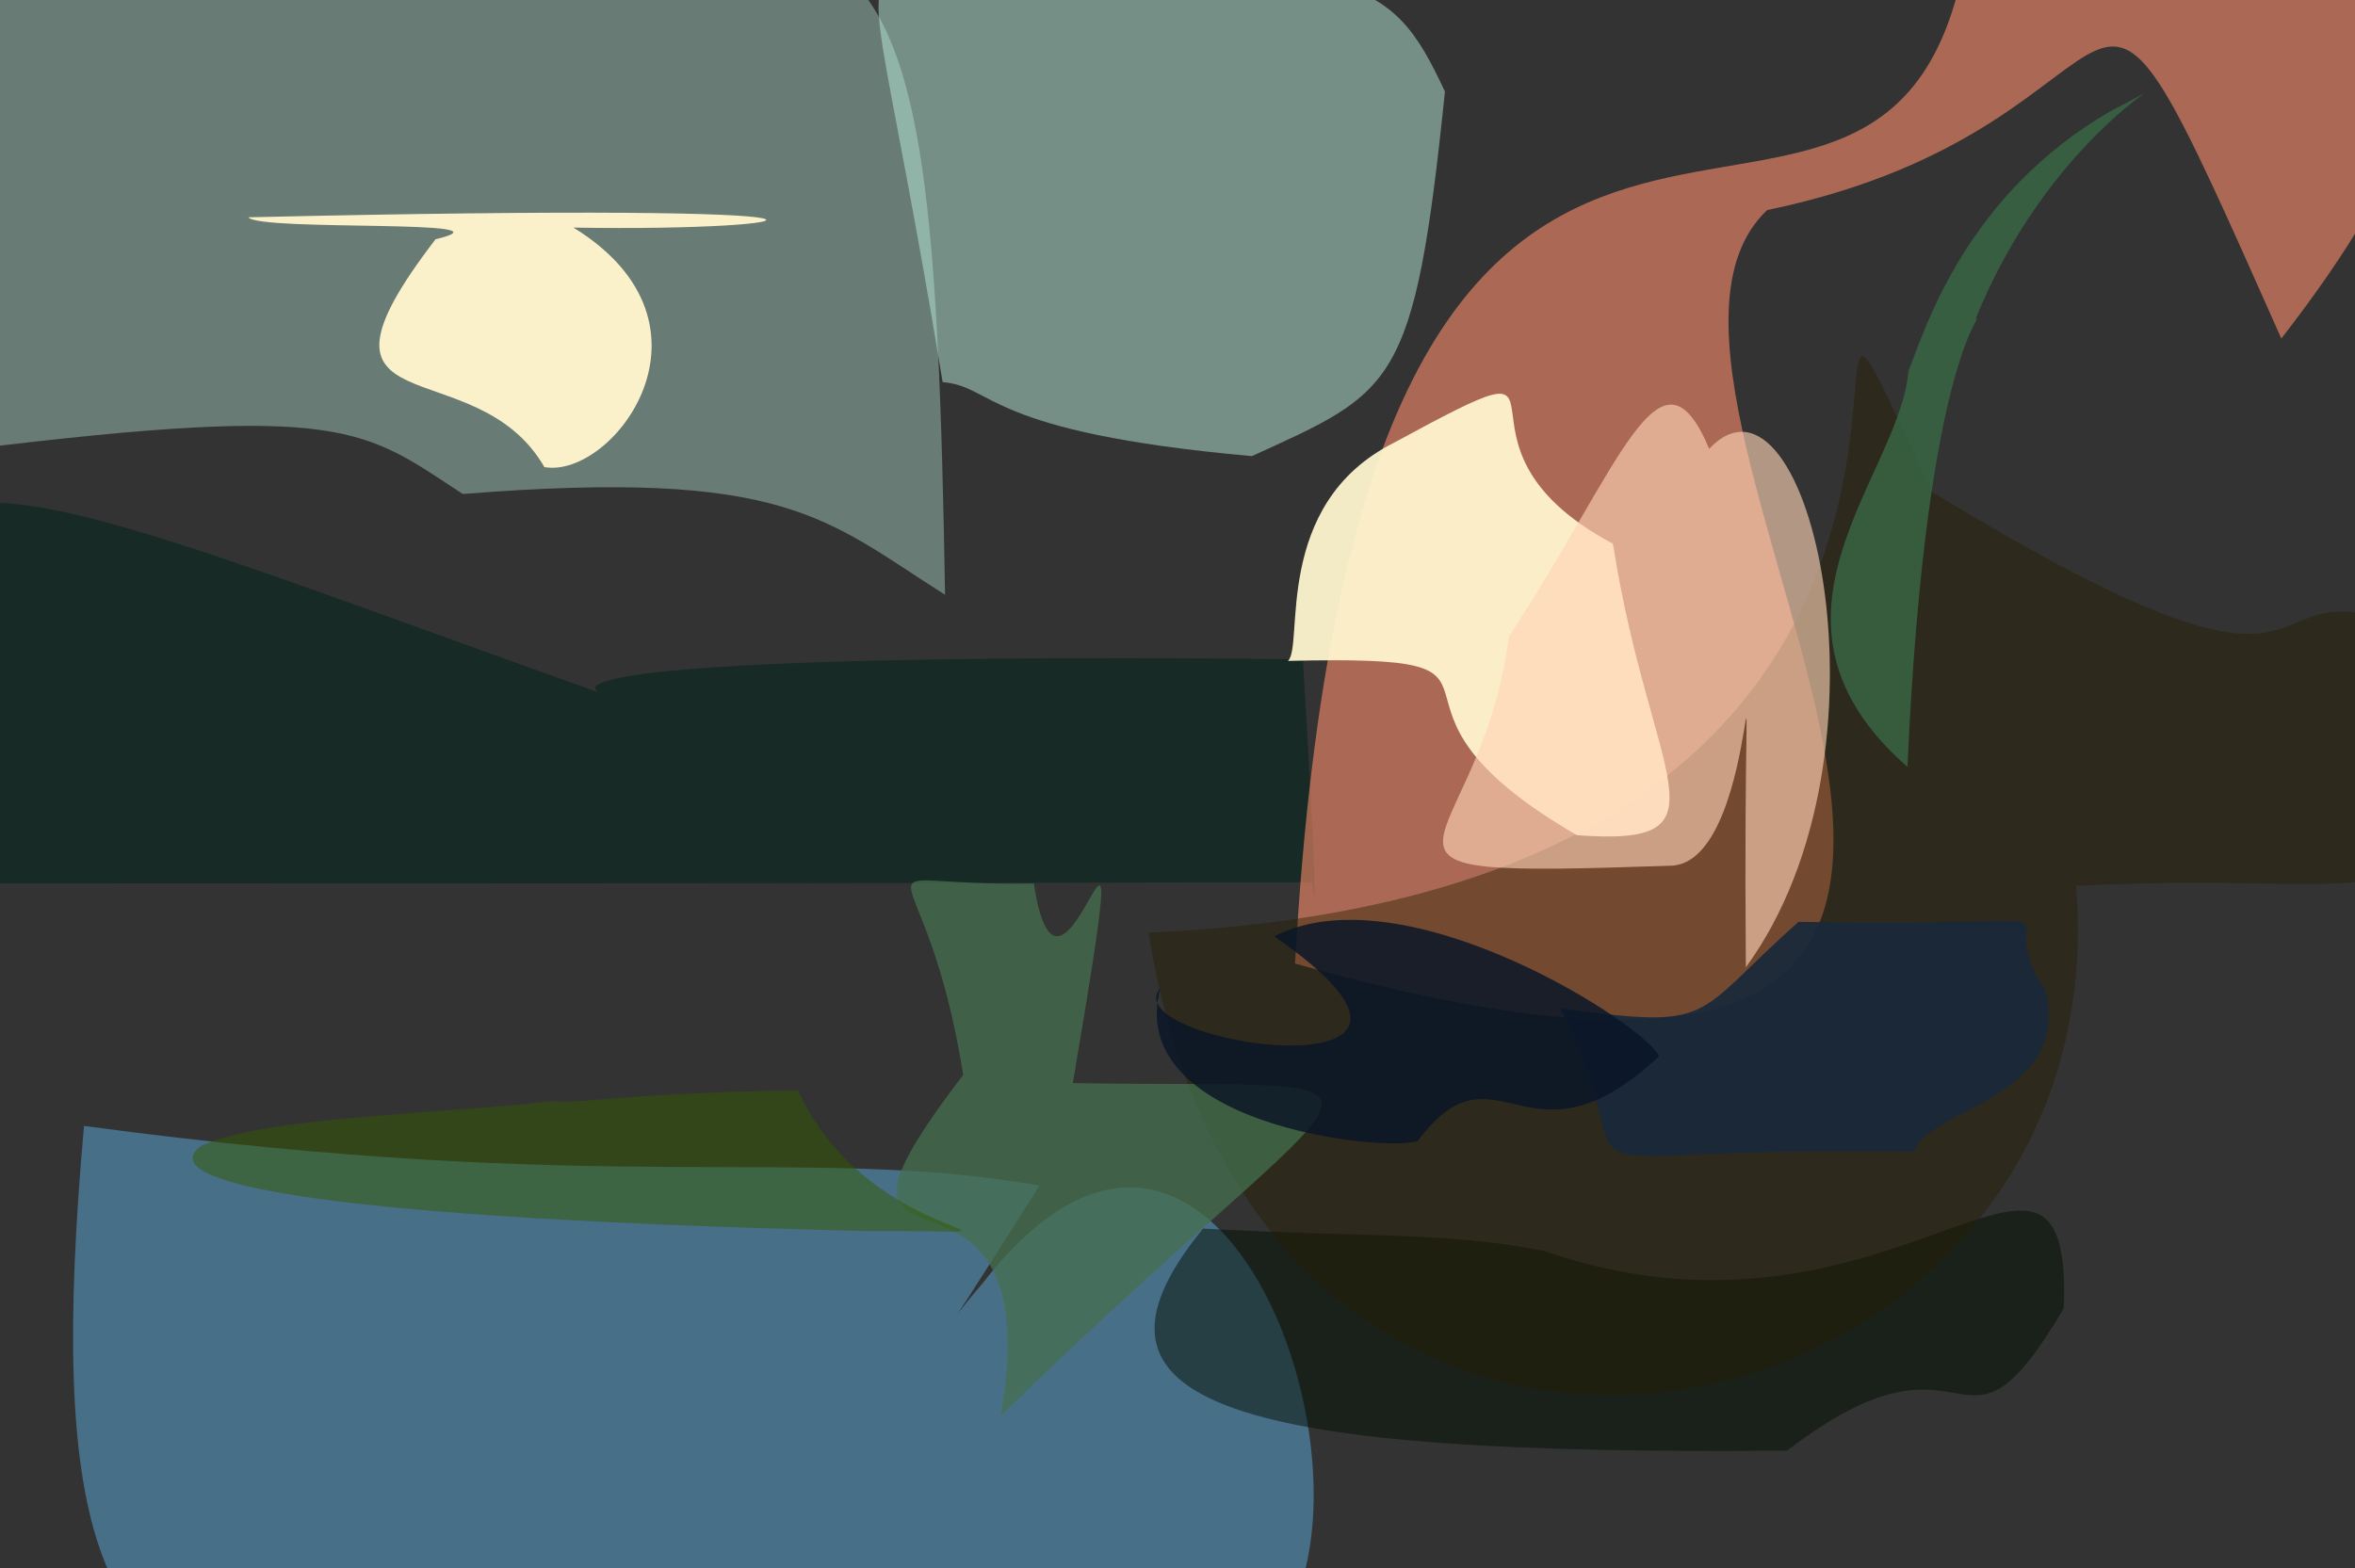 <?xml version="1.0" ?>
<svg xmlns="http://www.w3.org/2000/svg" version="1.1" width="512" height="341">
  <rect width="100%" height="100%" fill="#333333" stroke="none"/>
  <defs/>
  <g>
    <path d="M 314.145 19.914 C 307.508 84.411 303.192 85.031 272.176 99.194 C 213.811 93.972 216.297 84.02 204.939 83.102 C 192.145 5.09 186.14 -3.194 195.694 -5.129 C 295.557 -10.109 301.955 -6.079 314.145 19.914" stroke-width="0.0" fill="rgb(184, 234, 217)" opacity="0.496" stroke="rgb(252, 218, 78)" stroke-opacity="0.069" stroke-linecap="round" stroke-linejoin="round"/>
    <path d="M 283.261 143.377 C 289.681 250.367 281.481 150.532 285.144 191.872 C 80.285 192.3 66.19 192.022 -10.733 192.128 C -37.91 81.804 -21.556 96.534 130.475 150.697 C 124.098 147.643 143.568 141.924 283.261 143.377" stroke-width="0.0" fill="rgb(6, 36, 29)" opacity="0.61" stroke="rgb(215, 83, 30)" stroke-opacity="0.173" stroke-linecap="round" stroke-linejoin="round"/>
    <path d="M 213.553 279.184 C 269.565 206.777 309.995 343.879 268.661 362.28 C 60.158 362.035 2.8 418.351 18.266 244.853 C 133.408 260.378 173.855 248.789 225.979 257.832 C 177.546 334.849 197.043 297.983 213.553 279.184" stroke-width="0.0" fill="rgb(78, 126, 157)" opacity="0.801" stroke="rgb(197, 208, 69)" stroke-opacity="0.478" stroke-linecap="round" stroke-linejoin="round"/>
    <path d="M 205.462 129.345 C 179.465 112.91 171.128 101.812 100.606 107.43 C 78.936 93.269 75.198 87.698 -6.26 97.669 C -21.396 -37.257 -1.834 -20.888 82.085 -8.671 C 191.872 -18.61 202.784 -36.202 205.462 129.345" stroke-width="0.0" fill="rgb(192, 242, 224)" opacity="0.376" stroke="rgb(18, 10, 105)" stroke-opacity="0.959" stroke-linecap="round" stroke-linejoin="round"/>
    <path d="M 495.983 73.621 C 446.709 -37.353 474.799 26.922 384.18 45.692 C 339.651 87.998 497.544 270.308 281.552 209.537 C 295.638 -41.697 404.821 84.394 426.085 -3.437 C 517.598 -16.325 556.123 -3.933 495.983 73.621" stroke-width="0.0" fill="rgb(255, 141, 108)" opacity="0.587" stroke="rgb(194, 137, 56)" stroke-opacity="0.611" stroke-linecap="round" stroke-linejoin="round"/>
    <path d="M 448.694 284.499 C 425.325 324.154 429.776 283.866 388.526 315.458 C 269.328 316.535 229.73 306.086 261.56 267.183 C 295.246 269.05 315 267.829 335.8 272.053 C 411.39 298.255 450.629 231.224 448.694 284.499" stroke-width="0.0" fill="rgb(0, 13, 0)" opacity="0.491" stroke="rgb(186, 47, 110)" stroke-opacity="0.49" stroke-linecap="round" stroke-linejoin="round"/>
    <path d="M 521.507 135.646 C 533.215 208.019 529.745 188.631 451.368 192.652 C 461.505 316.48 274.355 358.443 249.695 202.817 C 466.662 193.057 373.119 6.693 420.106 106.988 C 512.241 163.154 486.664 122.858 521.507 135.646" stroke-width="0.0" fill="rgb(39, 33, 0)" opacity="0.422" stroke="rgb(199, 139, 20)" stroke-opacity="0.476" stroke-linecap="round" stroke-linejoin="round"/>
    <path d="M 444.699 215.304 C 450.52 239.184 418.867 241.057 416.156 250.457 C 326.427 249.003 360.781 262.561 339.268 219.309 C 373.531 223.873 367.463 221.382 391.041 200.462 C 463.448 201.782 430.551 194.726 444.699 215.304" stroke-width="0.0" fill="rgb(25, 40, 59)" opacity="0.909" stroke="rgb(57, 212, 226)" stroke-opacity="0.498" stroke-linecap="round" stroke-linejoin="round"/>
    <path d="M 350.671 118.25 C 358.766 169.901 377.34 184.17 342.836 181.631 C 291.004 151.546 339.439 142.319 280.012 143.726 C 283.575 140.479 276.454 109.711 303.014 96.305 C 349.795 70.886 308.984 95.99 350.671 118.25" stroke-width="0.0" fill="rgb(255, 246, 208)" opacity="0.938" stroke="rgb(102, 195, 153)" stroke-opacity="0.461" stroke-linecap="round" stroke-linejoin="round"/>
    <path d="M 233.245 235.541 C 314.569 236.906 300.088 227.414 217.572 307.892 C 229.192 240.399 168.312 287.468 209.412 233.762 C 200.958 180.635 182.545 192.988 224.765 192.134 C 231.002 232.937 248.709 144.527 233.245 235.541" stroke-width="0.0" fill="rgb(68, 112, 77)" opacity="0.752" stroke="rgb(207, 118, 14)" stroke-opacity="0.125" stroke-linecap="round" stroke-linejoin="round"/>
    <path d="M 124.681 49.493 C 158.918 70.625 133.26 104.235 118.357 101.575 C 103.134 75.218 62.175 94.4 94.697 52.024 C 113.708 47.536 56.531 50.416 53.97 47.254 C 203.71 43.801 178.364 50.432 124.681 49.493" stroke-width="0.0" fill="rgb(254, 244, 205)" opacity="0.97" stroke="rgb(16, 130, 201)" stroke-opacity="0.047" stroke-linecap="round" stroke-linejoin="round"/>
    <path d="M 379.563 210.358 C 378.744 103.295 384.663 187.976 363.179 188.269 C 284.408 190.932 321.817 187.413 328.062 138.386 C 352.396 101.447 360.848 72.099 371.593 97.587 C 393.226 74.813 413.878 163.439 379.563 210.358" stroke-width="0.0" fill="rgb(255, 212, 182)" opacity="0.622" stroke="rgb(9, 147, 175)" stroke-opacity="0.218" stroke-linecap="round" stroke-linejoin="round"/>
    <path d="M 173.505 237.133 C 189.693 272.739 235.706 267.414 187.99 267.706 C 53.868 264.511 34.653 255.55 43.83 249.142 C 58.161 242.825 91.987 242.588 120.585 239.417 C 122.046 240.509 136.648 237.597 173.505 237.133" stroke-width="0.0" fill="rgb(50, 90, 0)" opacity="0.504" stroke="rgb(210, 139, 233)" stroke-opacity="0.508" stroke-linecap="round" stroke-linejoin="round"/>
    <path d="M 360.67 229.724 C 331.855 256.59 325.545 224.97 308.203 248.166 C 299.964 250.6 244.283 244.322 252.279 214.846 C 241.725 227.22 328.804 239.579 277.026 203.614 C 305.695 188.977 358.72 223.629 360.67 229.724" stroke-width="0.0" fill="rgb(10, 22, 39)" opacity="0.839" stroke="rgb(64, 132, 90)" stroke-opacity="0.296" stroke-linecap="round" stroke-linejoin="round"/>
    <path d="M 429.462 69.51 C 432.448 67.531 418.8 74.91 414.699 166.779 C 378.04 134.617 413.01 103.547 414.894 80.819 C 418.599 71.165 427.588 42.217 458.96 24.113 C 480.927 12.994 447.173 25.449 429.462 69.51" stroke-width="0.0" fill="rgb(56, 102, 68)" opacity="0.844" stroke="rgb(40, 223, 230)" stroke-opacity="0.616" stroke-linecap="round" stroke-linejoin="round"/>
  </g>
</svg>
